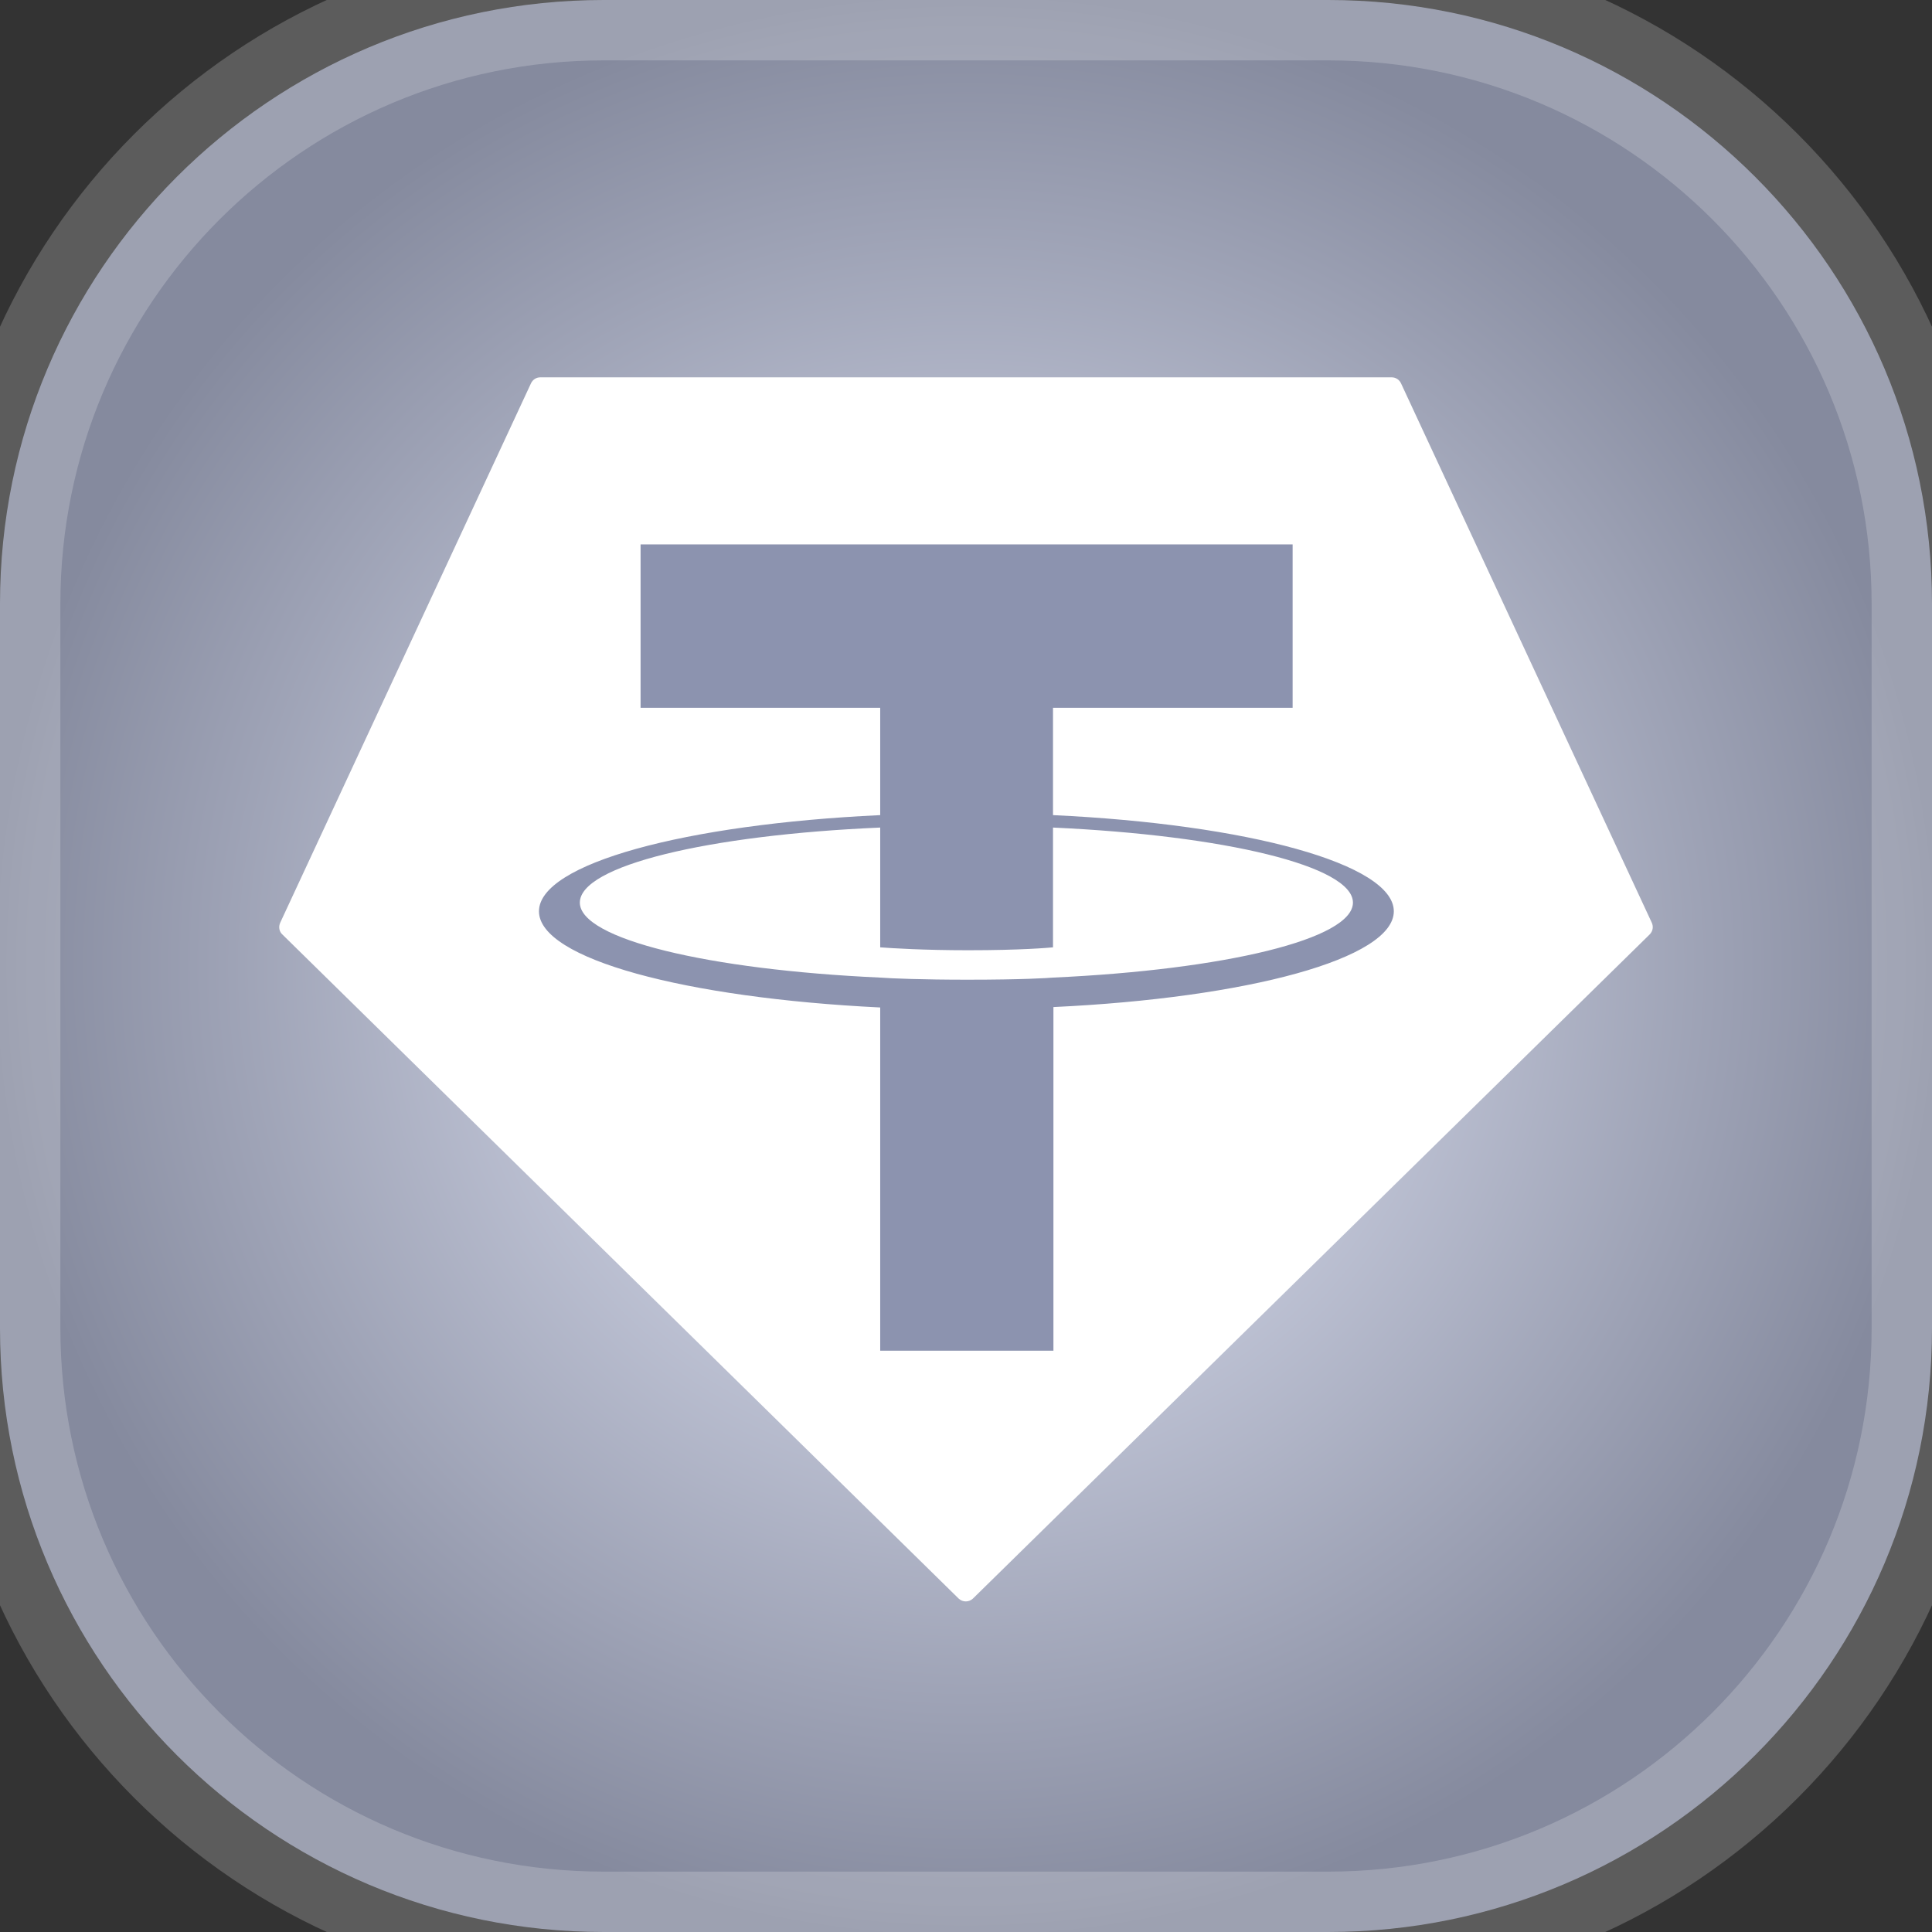 <svg width="32" height="32" viewBox="0 0 32 32" fill="none" xmlns="http://www.w3.org/2000/svg">
<rect x="0" y="0" width="32" height="32" fill="#333333" stroke="none"/>
<path d="M0 10C0 4.477 4.477 0 10 0H22C27.523 0 32 4.477 32 10V22C32 27.523 27.523 32 22 32H10C4.477 32 0 27.523 0 22V10Z" fill="url(#paint0_radial_112_19643)"/>
<path fill-rule="evenodd" clip-rule="evenodd" d="M8.793 6.353L4.643 15.279C4.61 15.348 4.623 15.43 4.677 15.478L15.879 26.478C15.946 26.54 16.047 26.54 16.114 26.478L27.323 15.478C27.377 15.423 27.39 15.348 27.357 15.279L23.207 6.353C23.18 6.291 23.12 6.25 23.053 6.25H8.947C8.88 6.25 8.82 6.291 8.793 6.353Z" fill="white"/>
<path fill-rule="evenodd" clip-rule="evenodd" d="M17.441 16.192C17.361 16.199 16.945 16.227 16.02 16.227C15.283 16.227 14.76 16.206 14.579 16.192C11.73 16.062 9.604 15.554 9.604 14.95C9.604 14.338 11.73 13.83 14.579 13.707V15.691C14.767 15.705 15.296 15.739 16.034 15.739C16.919 15.739 17.361 15.698 17.441 15.691V13.707C20.284 13.837 22.409 14.345 22.409 14.95C22.409 15.554 20.284 16.062 17.441 16.192ZM17.441 13.501V11.723H21.41V9.017H10.61V11.723H14.579V13.501C11.354 13.652 8.927 14.304 8.927 15.094C8.927 15.883 11.354 16.529 14.579 16.687V22.372H17.448V16.68C20.666 16.529 23.086 15.877 23.086 15.094C23.086 14.311 20.666 13.652 17.441 13.501Z" fill="#8C93AF"/>
<path d="M10 1H22V-1H10V1ZM31 10V22H33V10H31ZM22 31H10V33H22V31ZM1 22V10H-1V22H1ZM10 31C5.029 31 1 26.971 1 22H-1C-1 28.075 3.925 33 10 33V31ZM31 22C31 26.971 26.971 31 22 31V33C28.075 33 33 28.075 33 22H31ZM22 1C26.971 1 31 5.029 31 10H33C33 3.925 28.075 -1 22 -1V1ZM10 -1C3.925 -1 -1 3.925 -1 10H1C1 5.029 5.029 1 10 1V-1Z" fill="white" fill-opacity="0.2"/>
<defs>
<radialGradient id="paint0_radial_112_19643" cx="0" cy="0" r="1" gradientUnits="userSpaceOnUse" gradientTransform="translate(16 16) rotate(90) scale(16)">
<stop stop-color="#EBEFFF"/>
<stop offset="1" stop-color="#858A9E"/>
</radialGradient>
</defs>
</svg>
